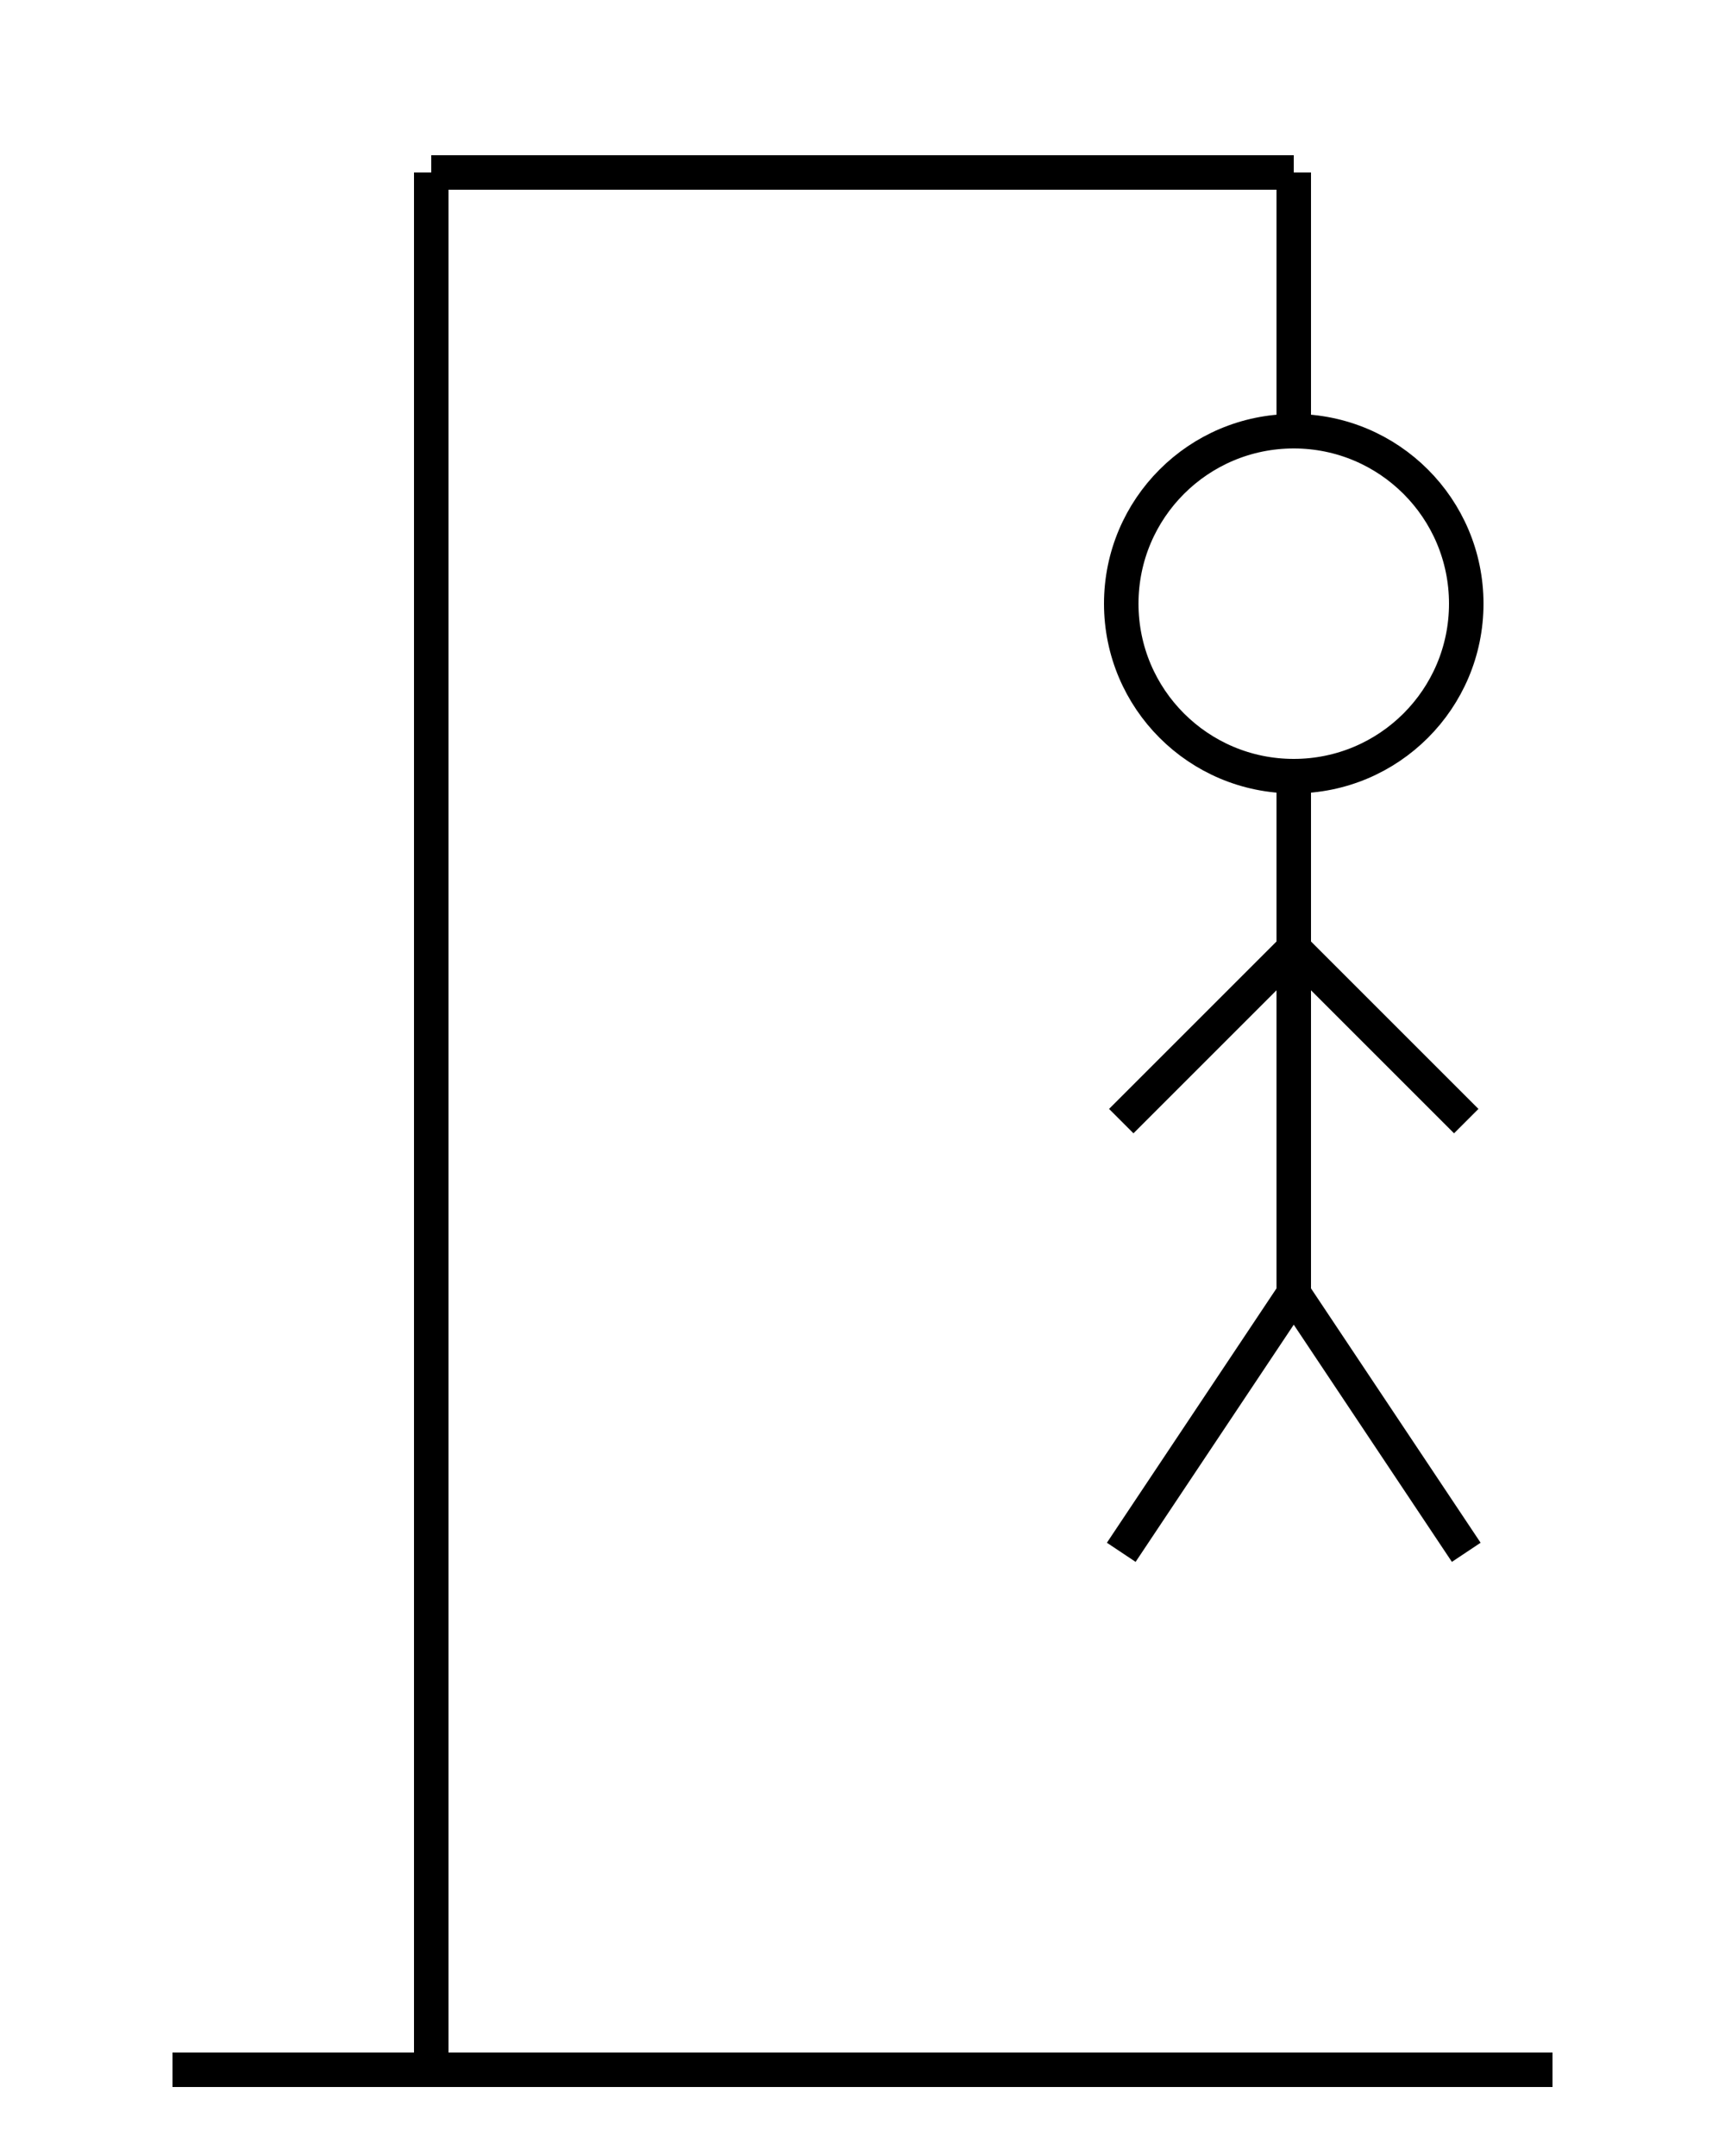 <svg width="200" height="250" xmlns="http://www.w3.org/2000/svg">
        <line x1="20" y1="240" x2="180" y2="240" stroke="black" stroke-width="4"/>
        <line x1="50" y1="20" x2="50" y2="240" stroke="black" stroke-width="4"/>
        <line x1="50" y1="20" x2="150" y2="20" stroke="black" stroke-width="4"/>
        <line x1="150" y1="20" x2="150" y2="50" stroke="black" stroke-width="4"/>
        <circle cx="150" cy="70" r="20" stroke="black" stroke-width="4" fill="none"/>
        <line x1="150" y1="90" x2="150" y2="150" stroke="black" stroke-width="4"/>
        <line x1="150" y1="110" x2="130" y2="130" stroke="black" stroke-width="4"/>
        <line x1="150" y1="110" x2="170" y2="130" stroke="black" stroke-width="4"/>
        <line x1="150" y1="150" x2="130" y2="180" stroke="black" stroke-width="4"/>
        <line x1="150" y1="150" x2="170" y2="180" stroke="black" stroke-width="4"/>
    </svg>
